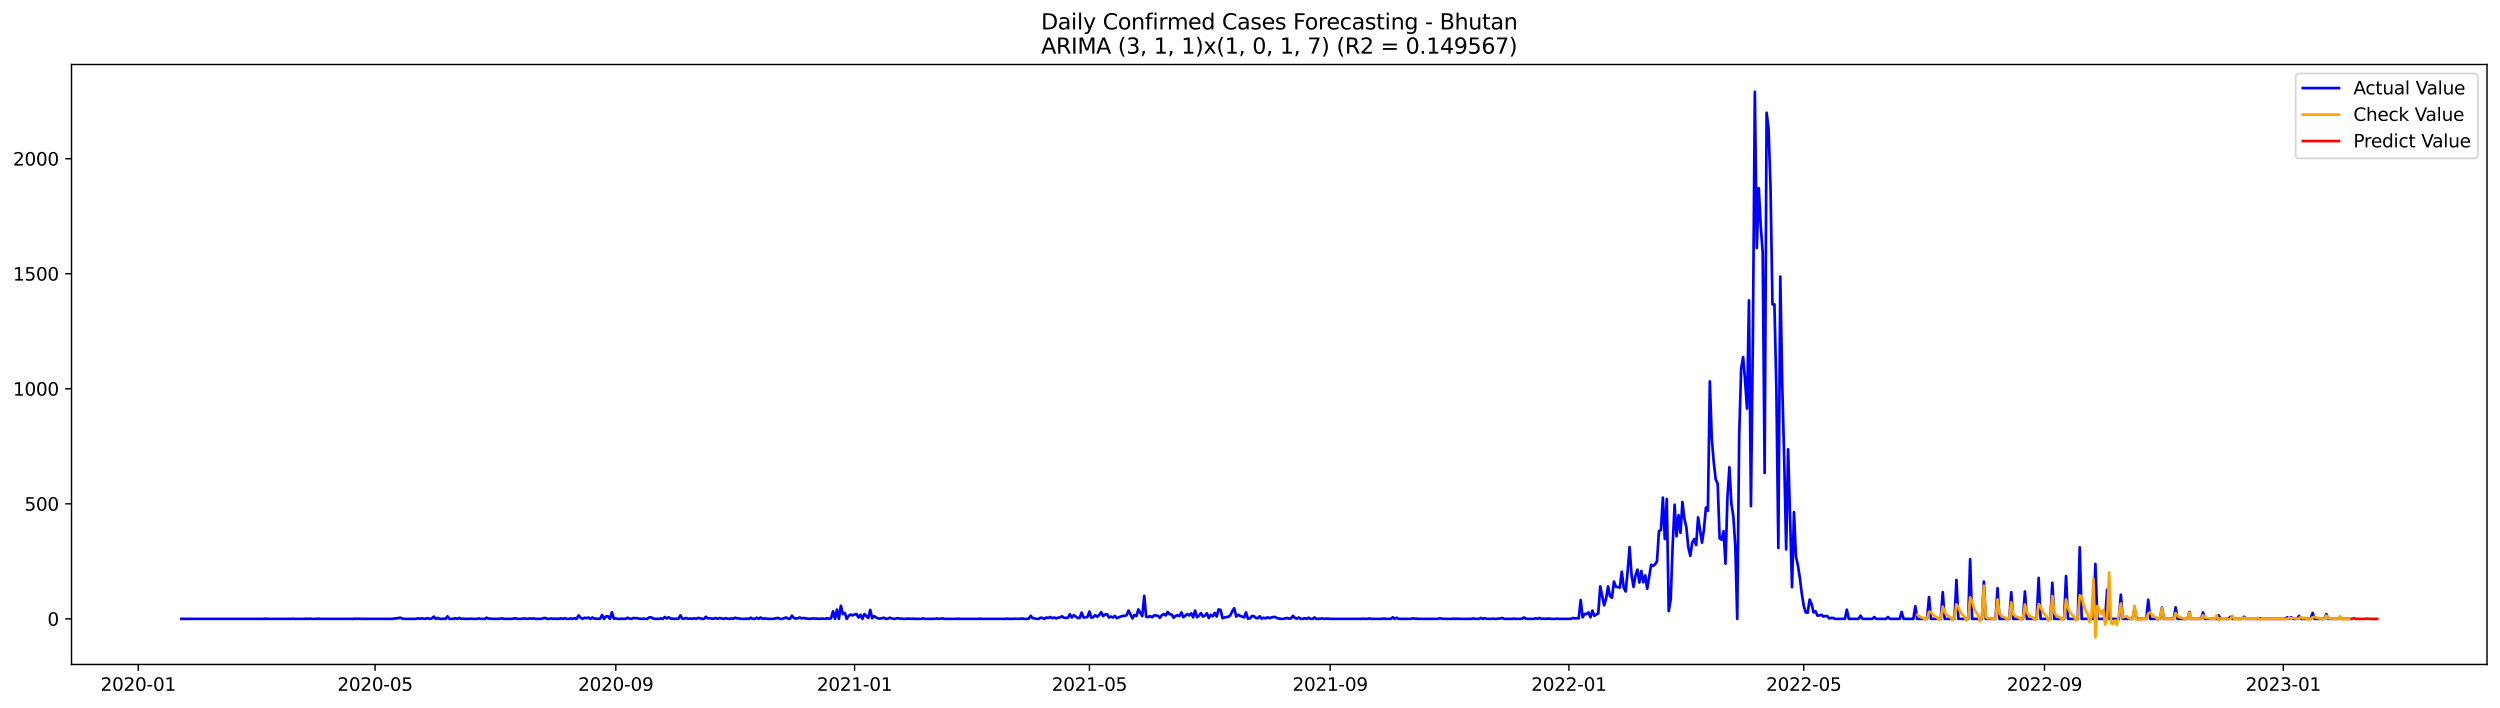 <?xml version="1.0" encoding="utf-8" standalone="no"?>
<!DOCTYPE svg PUBLIC "-//W3C//DTD SVG 1.1//EN"
  "http://www.w3.org/Graphics/SVG/1.1/DTD/svg11.dtd">
<svg xmlns:xlink="http://www.w3.org/1999/xlink" width="1386.05pt" height="392.274pt" viewBox="0 0 1386.05 392.274" xmlns="http://www.w3.org/2000/svg" version="1.1">
 <defs>
  <style type="text/css">*{stroke-linejoin: round; stroke-linecap: butt}</style>
 </defs>
 <g id="figure_1">
  <g id="patch_1">
   <path d="M 0 392.274 
L 1386.05 392.274 
L 1386.05 0 
L 0 0 
z
" style="fill: #ffffff"/>
  </g>
  <g id="axes_1">
   <g id="patch_2">
    <path d="M 39.65 368.396 
L 1378.85 368.396 
L 1378.85 35.755 
L 39.65 35.755 
z
" style="fill: #ffffff"/>
   </g>
   <g id="matplotlib.axis_1">
    <g id="xtick_1">
     <g id="line2d_1">
      <defs>
       <path id="mc12103e0f0" d="M 0 0 
L 0 3.5 
" style="stroke: #000000; stroke-width: 0.8"/>
      </defs>
      <g>
       <use xlink:href="#mc12103e0f0" x="76.651" y="368.396" style="stroke: #000000; stroke-width: 0.8"/>
      </g>
     </g>
     <g id="text_1">
      <!-- 2020-01 -->
      <g transform="translate(55.76 382.994)scale(0.1 -0.1)">
       <defs>
        <path id="DejaVuSans-32" d="M 1228 531 
L 3431 531 
L 3431 0 
L 469 0 
L 469 531 
Q 828 903 1448 1529 
Q 2069 2156 2228 2338 
Q 2531 2678 2651 2914 
Q 2772 3150 2772 3378 
Q 2772 3750 2511 3984 
Q 2250 4219 1831 4219 
Q 1534 4219 1204 4116 
Q 875 4013 500 3803 
L 500 4441 
Q 881 4594 1212 4672 
Q 1544 4750 1819 4750 
Q 2544 4750 2975 4387 
Q 3406 4025 3406 3419 
Q 3406 3131 3298 2873 
Q 3191 2616 2906 2266 
Q 2828 2175 2409 1742 
Q 1991 1309 1228 531 
z
" transform="scale(0.016)"/>
        <path id="DejaVuSans-30" d="M 2034 4250 
Q 1547 4250 1301 3770 
Q 1056 3291 1056 2328 
Q 1056 1369 1301 889 
Q 1547 409 2034 409 
Q 2525 409 2770 889 
Q 3016 1369 3016 2328 
Q 3016 3291 2770 3770 
Q 2525 4250 2034 4250 
z
M 2034 4750 
Q 2819 4750 3233 4129 
Q 3647 3509 3647 2328 
Q 3647 1150 3233 529 
Q 2819 -91 2034 -91 
Q 1250 -91 836 529 
Q 422 1150 422 2328 
Q 422 3509 836 4129 
Q 1250 4750 2034 4750 
z
" transform="scale(0.016)"/>
        <path id="DejaVuSans-2d" d="M 313 2009 
L 1997 2009 
L 1997 1497 
L 313 1497 
L 313 2009 
z
" transform="scale(0.016)"/>
        <path id="DejaVuSans-31" d="M 794 531 
L 1825 531 
L 1825 4091 
L 703 3866 
L 703 4441 
L 1819 4666 
L 2450 4666 
L 2450 531 
L 3481 531 
L 3481 0 
L 794 0 
L 794 531 
z
" transform="scale(0.016)"/>
       </defs>
       <use xlink:href="#DejaVuSans-32"/>
       <use xlink:href="#DejaVuSans-30" x="63.623"/>
       <use xlink:href="#DejaVuSans-32" x="127.246"/>
       <use xlink:href="#DejaVuSans-30" x="190.869"/>
       <use xlink:href="#DejaVuSans-2d" x="254.492"/>
       <use xlink:href="#DejaVuSans-30" x="290.576"/>
       <use xlink:href="#DejaVuSans-31" x="354.199"/>
      </g>
     </g>
    </g>
    <g id="xtick_2">
     <g id="line2d_2">
      <g>
       <use xlink:href="#mc12103e0f0" x="207.945" y="368.396" style="stroke: #000000; stroke-width: 0.8"/>
      </g>
     </g>
     <g id="text_2">
      <!-- 2020-05 -->
      <g transform="translate(187.054 382.994)scale(0.1 -0.1)">
       <defs>
        <path id="DejaVuSans-35" d="M 691 4666 
L 3169 4666 
L 3169 4134 
L 1269 4134 
L 1269 2991 
Q 1406 3038 1543 3061 
Q 1681 3084 1819 3084 
Q 2600 3084 3056 2656 
Q 3513 2228 3513 1497 
Q 3513 744 3044 326 
Q 2575 -91 1722 -91 
Q 1428 -91 1123 -41 
Q 819 9 494 109 
L 494 744 
Q 775 591 1075 516 
Q 1375 441 1709 441 
Q 2250 441 2565 725 
Q 2881 1009 2881 1497 
Q 2881 1984 2565 2268 
Q 2250 2553 1709 2553 
Q 1456 2553 1204 2497 
Q 953 2441 691 2322 
L 691 4666 
z
" transform="scale(0.016)"/>
       </defs>
       <use xlink:href="#DejaVuSans-32"/>
       <use xlink:href="#DejaVuSans-30" x="63.623"/>
       <use xlink:href="#DejaVuSans-32" x="127.246"/>
       <use xlink:href="#DejaVuSans-30" x="190.869"/>
       <use xlink:href="#DejaVuSans-2d" x="254.492"/>
       <use xlink:href="#DejaVuSans-30" x="290.576"/>
       <use xlink:href="#DejaVuSans-35" x="354.199"/>
      </g>
     </g>
    </g>
    <g id="xtick_3">
     <g id="line2d_3">
      <g>
       <use xlink:href="#mc12103e0f0" x="341.409" y="368.396" style="stroke: #000000; stroke-width: 0.8"/>
      </g>
     </g>
     <g id="text_3">
      <!-- 2020-09 -->
      <g transform="translate(320.518 382.994)scale(0.1 -0.1)">
       <defs>
        <path id="DejaVuSans-39" d="M 703 97 
L 703 672 
Q 941 559 1184 500 
Q 1428 441 1663 441 
Q 2288 441 2617 861 
Q 2947 1281 2994 2138 
Q 2813 1869 2534 1725 
Q 2256 1581 1919 1581 
Q 1219 1581 811 2004 
Q 403 2428 403 3163 
Q 403 3881 828 4315 
Q 1253 4750 1959 4750 
Q 2769 4750 3195 4129 
Q 3622 3509 3622 2328 
Q 3622 1225 3098 567 
Q 2575 -91 1691 -91 
Q 1453 -91 1209 -44 
Q 966 3 703 97 
z
M 1959 2075 
Q 2384 2075 2632 2365 
Q 2881 2656 2881 3163 
Q 2881 3666 2632 3958 
Q 2384 4250 1959 4250 
Q 1534 4250 1286 3958 
Q 1038 3666 1038 3163 
Q 1038 2656 1286 2365 
Q 1534 2075 1959 2075 
z
" transform="scale(0.016)"/>
       </defs>
       <use xlink:href="#DejaVuSans-32"/>
       <use xlink:href="#DejaVuSans-30" x="63.623"/>
       <use xlink:href="#DejaVuSans-32" x="127.246"/>
       <use xlink:href="#DejaVuSans-30" x="190.869"/>
       <use xlink:href="#DejaVuSans-2d" x="254.492"/>
       <use xlink:href="#DejaVuSans-30" x="290.576"/>
       <use xlink:href="#DejaVuSans-39" x="354.199"/>
      </g>
     </g>
    </g>
    <g id="xtick_4">
     <g id="line2d_4">
      <g>
       <use xlink:href="#mc12103e0f0" x="473.789" y="368.396" style="stroke: #000000; stroke-width: 0.8"/>
      </g>
     </g>
     <g id="text_4">
      <!-- 2021-01 -->
      <g transform="translate(452.897 382.994)scale(0.1 -0.1)">
       <use xlink:href="#DejaVuSans-32"/>
       <use xlink:href="#DejaVuSans-30" x="63.623"/>
       <use xlink:href="#DejaVuSans-32" x="127.246"/>
       <use xlink:href="#DejaVuSans-31" x="190.869"/>
       <use xlink:href="#DejaVuSans-2d" x="254.492"/>
       <use xlink:href="#DejaVuSans-30" x="290.576"/>
       <use xlink:href="#DejaVuSans-31" x="354.199"/>
      </g>
     </g>
    </g>
    <g id="xtick_5">
     <g id="line2d_5">
      <g>
       <use xlink:href="#mc12103e0f0" x="603.998" y="368.396" style="stroke: #000000; stroke-width: 0.8"/>
      </g>
     </g>
     <g id="text_5">
      <!-- 2021-05 -->
      <g transform="translate(583.106 382.994)scale(0.1 -0.1)">
       <use xlink:href="#DejaVuSans-32"/>
       <use xlink:href="#DejaVuSans-30" x="63.623"/>
       <use xlink:href="#DejaVuSans-32" x="127.246"/>
       <use xlink:href="#DejaVuSans-31" x="190.869"/>
       <use xlink:href="#DejaVuSans-2d" x="254.492"/>
       <use xlink:href="#DejaVuSans-30" x="290.576"/>
       <use xlink:href="#DejaVuSans-35" x="354.199"/>
      </g>
     </g>
    </g>
    <g id="xtick_6">
     <g id="line2d_6">
      <g>
       <use xlink:href="#mc12103e0f0" x="737.462" y="368.396" style="stroke: #000000; stroke-width: 0.8"/>
      </g>
     </g>
     <g id="text_6">
      <!-- 2021-09 -->
      <g transform="translate(716.571 382.994)scale(0.1 -0.1)">
       <use xlink:href="#DejaVuSans-32"/>
       <use xlink:href="#DejaVuSans-30" x="63.623"/>
       <use xlink:href="#DejaVuSans-32" x="127.246"/>
       <use xlink:href="#DejaVuSans-31" x="190.869"/>
       <use xlink:href="#DejaVuSans-2d" x="254.492"/>
       <use xlink:href="#DejaVuSans-30" x="290.576"/>
       <use xlink:href="#DejaVuSans-39" x="354.199"/>
      </g>
     </g>
    </g>
    <g id="xtick_7">
     <g id="line2d_7">
      <g>
       <use xlink:href="#mc12103e0f0" x="869.841" y="368.396" style="stroke: #000000; stroke-width: 0.8"/>
      </g>
     </g>
     <g id="text_7">
      <!-- 2022-01 -->
      <g transform="translate(848.95 382.994)scale(0.1 -0.1)">
       <use xlink:href="#DejaVuSans-32"/>
       <use xlink:href="#DejaVuSans-30" x="63.623"/>
       <use xlink:href="#DejaVuSans-32" x="127.246"/>
       <use xlink:href="#DejaVuSans-32" x="190.869"/>
       <use xlink:href="#DejaVuSans-2d" x="254.492"/>
       <use xlink:href="#DejaVuSans-30" x="290.576"/>
       <use xlink:href="#DejaVuSans-31" x="354.199"/>
      </g>
     </g>
    </g>
    <g id="xtick_8">
     <g id="line2d_8">
      <g>
       <use xlink:href="#mc12103e0f0" x="1000.05" y="368.396" style="stroke: #000000; stroke-width: 0.8"/>
      </g>
     </g>
     <g id="text_8">
      <!-- 2022-05 -->
      <g transform="translate(979.159 382.994)scale(0.1 -0.1)">
       <use xlink:href="#DejaVuSans-32"/>
       <use xlink:href="#DejaVuSans-30" x="63.623"/>
       <use xlink:href="#DejaVuSans-32" x="127.246"/>
       <use xlink:href="#DejaVuSans-32" x="190.869"/>
       <use xlink:href="#DejaVuSans-2d" x="254.492"/>
       <use xlink:href="#DejaVuSans-30" x="290.576"/>
       <use xlink:href="#DejaVuSans-35" x="354.199"/>
      </g>
     </g>
    </g>
    <g id="xtick_9">
     <g id="line2d_9">
      <g>
       <use xlink:href="#mc12103e0f0" x="1133.514" y="368.396" style="stroke: #000000; stroke-width: 0.8"/>
      </g>
     </g>
     <g id="text_9">
      <!-- 2022-09 -->
      <g transform="translate(1112.623 382.994)scale(0.1 -0.1)">
       <use xlink:href="#DejaVuSans-32"/>
       <use xlink:href="#DejaVuSans-30" x="63.623"/>
       <use xlink:href="#DejaVuSans-32" x="127.246"/>
       <use xlink:href="#DejaVuSans-32" x="190.869"/>
       <use xlink:href="#DejaVuSans-2d" x="254.492"/>
       <use xlink:href="#DejaVuSans-30" x="290.576"/>
       <use xlink:href="#DejaVuSans-39" x="354.199"/>
      </g>
     </g>
    </g>
    <g id="xtick_10">
     <g id="line2d_10">
      <g>
       <use xlink:href="#mc12103e0f0" x="1265.894" y="368.396" style="stroke: #000000; stroke-width: 0.8"/>
      </g>
     </g>
     <g id="text_10">
      <!-- 2023-01 -->
      <g transform="translate(1245.002 382.994)scale(0.1 -0.1)">
       <defs>
        <path id="DejaVuSans-33" d="M 2597 2516 
Q 3050 2419 3304 2112 
Q 3559 1806 3559 1356 
Q 3559 666 3084 287 
Q 2609 -91 1734 -91 
Q 1441 -91 1130 -33 
Q 819 25 488 141 
L 488 750 
Q 750 597 1062 519 
Q 1375 441 1716 441 
Q 2309 441 2620 675 
Q 2931 909 2931 1356 
Q 2931 1769 2642 2001 
Q 2353 2234 1838 2234 
L 1294 2234 
L 1294 2753 
L 1863 2753 
Q 2328 2753 2575 2939 
Q 2822 3125 2822 3475 
Q 2822 3834 2567 4026 
Q 2313 4219 1838 4219 
Q 1578 4219 1281 4162 
Q 984 4106 628 3988 
L 628 4550 
Q 988 4650 1302 4700 
Q 1616 4750 1894 4750 
Q 2613 4750 3031 4423 
Q 3450 4097 3450 3541 
Q 3450 3153 3228 2886 
Q 3006 2619 2597 2516 
z
" transform="scale(0.016)"/>
       </defs>
       <use xlink:href="#DejaVuSans-32"/>
       <use xlink:href="#DejaVuSans-30" x="63.623"/>
       <use xlink:href="#DejaVuSans-32" x="127.246"/>
       <use xlink:href="#DejaVuSans-33" x="190.869"/>
       <use xlink:href="#DejaVuSans-2d" x="254.492"/>
       <use xlink:href="#DejaVuSans-30" x="290.576"/>
       <use xlink:href="#DejaVuSans-31" x="354.199"/>
      </g>
     </g>
    </g>
   </g>
   <g id="matplotlib.axis_2">
    <g id="ytick_1">
     <g id="line2d_11">
      <defs>
       <path id="m4161805899" d="M 0 0 
L -3.5 0 
" style="stroke: #000000; stroke-width: 0.8"/>
      </defs>
      <g>
       <use xlink:href="#m4161805899" x="39.65" y="343.118" style="stroke: #000000; stroke-width: 0.8"/>
      </g>
     </g>
     <g id="text_11">
      <!-- 0 -->
      <g transform="translate(26.288 346.917)scale(0.1 -0.1)">
       <use xlink:href="#DejaVuSans-30"/>
      </g>
     </g>
    </g>
    <g id="ytick_2">
     <g id="line2d_12">
      <g>
       <use xlink:href="#m4161805899" x="39.65" y="279.337" style="stroke: #000000; stroke-width: 0.8"/>
      </g>
     </g>
     <g id="text_12">
      <!-- 500 -->
      <g transform="translate(13.562 283.137)scale(0.1 -0.1)">
       <use xlink:href="#DejaVuSans-35"/>
       <use xlink:href="#DejaVuSans-30" x="63.623"/>
       <use xlink:href="#DejaVuSans-30" x="127.246"/>
      </g>
     </g>
    </g>
    <g id="ytick_3">
     <g id="line2d_13">
      <g>
       <use xlink:href="#m4161805899" x="39.65" y="215.557" style="stroke: #000000; stroke-width: 0.8"/>
      </g>
     </g>
     <g id="text_13">
      <!-- 1000 -->
      <g transform="translate(7.2 219.356)scale(0.1 -0.1)">
       <use xlink:href="#DejaVuSans-31"/>
       <use xlink:href="#DejaVuSans-30" x="63.623"/>
       <use xlink:href="#DejaVuSans-30" x="127.246"/>
       <use xlink:href="#DejaVuSans-30" x="190.869"/>
      </g>
     </g>
    </g>
    <g id="ytick_4">
     <g id="line2d_14">
      <g>
       <use xlink:href="#m4161805899" x="39.65" y="151.776" style="stroke: #000000; stroke-width: 0.8"/>
      </g>
     </g>
     <g id="text_14">
      <!-- 1500 -->
      <g transform="translate(7.2 155.576)scale(0.1 -0.1)">
       <use xlink:href="#DejaVuSans-31"/>
       <use xlink:href="#DejaVuSans-35" x="63.623"/>
       <use xlink:href="#DejaVuSans-30" x="127.246"/>
       <use xlink:href="#DejaVuSans-30" x="190.869"/>
      </g>
     </g>
    </g>
    <g id="ytick_5">
     <g id="line2d_15">
      <g>
       <use xlink:href="#m4161805899" x="39.65" y="87.996" style="stroke: #000000; stroke-width: 0.8"/>
      </g>
     </g>
     <g id="text_15">
      <!-- 2000 -->
      <g transform="translate(7.2 91.795)scale(0.1 -0.1)">
       <use xlink:href="#DejaVuSans-32"/>
       <use xlink:href="#DejaVuSans-30" x="63.623"/>
       <use xlink:href="#DejaVuSans-30" x="127.246"/>
       <use xlink:href="#DejaVuSans-30" x="190.869"/>
      </g>
     </g>
    </g>
   </g>
   <g id="line2d_16">
    <path d="M 100.523 343.118 
L 146.096 343.118 
L 147.181 342.99 
L 148.266 343.118 
L 161.287 343.118 
L 162.372 342.99 
L 163.457 343.118 
L 168.882 343.118 
L 169.968 342.99 
L 171.053 343.118 
L 172.138 342.99 
L 173.223 343.118 
L 175.393 343.118 
L 176.478 342.99 
L 177.563 343.118 
L 196.009 343.118 
L 197.094 342.99 
L 198.18 343.118 
L 199.265 342.99 
L 200.35 343.118 
L 217.711 343.118 
L 218.796 342.863 
L 219.881 342.863 
L 220.966 342.608 
L 222.051 342.48 
L 223.136 342.99 
L 224.221 343.118 
L 230.732 343.118 
L 231.817 342.735 
L 232.902 343.118 
L 233.987 342.735 
L 235.072 343.118 
L 236.157 342.99 
L 237.242 342.735 
L 238.327 343.118 
L 239.412 342.863 
L 240.497 341.842 
L 241.583 343.118 
L 242.668 342.608 
L 243.753 343.118 
L 244.838 343.118 
L 245.923 342.99 
L 247.008 343.118 
L 248.093 341.715 
L 249.178 343.118 
L 251.348 343.118 
L 252.433 342.735 
L 253.518 343.118 
L 254.603 342.608 
L 255.689 343.118 
L 256.774 342.99 
L 257.859 343.118 
L 260.029 343.118 
L 261.114 342.99 
L 262.199 343.118 
L 264.369 343.118 
L 265.454 342.863 
L 266.539 343.118 
L 268.709 343.118 
L 269.794 342.48 
L 270.88 342.99 
L 271.965 342.99 
L 273.05 343.118 
L 276.305 343.118 
L 278.475 342.863 
L 279.56 343.118 
L 283.9 343.118 
L 284.986 342.863 
L 286.071 342.863 
L 287.156 343.118 
L 289.326 343.118 
L 290.411 342.863 
L 292.581 343.118 
L 293.666 342.863 
L 294.751 342.99 
L 295.836 342.863 
L 296.921 343.118 
L 300.177 343.118 
L 301.262 342.735 
L 302.347 342.608 
L 303.432 343.118 
L 304.517 343.118 
L 305.602 342.863 
L 306.687 343.118 
L 307.772 342.99 
L 308.857 343.118 
L 311.027 342.863 
L 312.112 343.118 
L 313.197 342.735 
L 314.283 343.118 
L 315.368 343.118 
L 316.453 342.863 
L 317.538 343.118 
L 318.623 342.735 
L 319.708 343.118 
L 320.793 341.204 
L 321.878 342.48 
L 322.963 343.118 
L 324.048 342.48 
L 325.133 342.735 
L 326.218 342.352 
L 327.303 343.118 
L 328.389 342.352 
L 329.474 342.99 
L 330.559 342.99 
L 331.644 343.118 
L 332.729 342.99 
L 333.814 340.949 
L 334.899 343.118 
L 335.984 341.715 
L 337.069 341.715 
L 338.154 343.118 
L 339.239 339.419 
L 340.324 342.99 
L 341.409 342.863 
L 342.495 343.118 
L 343.58 343.118 
L 344.665 342.99 
L 345.75 343.118 
L 346.835 343.118 
L 347.92 342.48 
L 349.005 342.99 
L 350.09 343.118 
L 351.175 342.608 
L 352.26 342.735 
L 353.345 342.735 
L 354.43 342.99 
L 355.515 343.118 
L 356.601 342.99 
L 357.686 343.118 
L 358.771 343.118 
L 359.856 342.352 
L 360.941 342.225 
L 362.026 342.863 
L 363.111 343.118 
L 365.281 343.118 
L 366.366 342.863 
L 367.451 343.118 
L 368.536 342.097 
L 369.621 342.863 
L 370.706 342.225 
L 371.792 342.99 
L 372.877 342.99 
L 373.962 343.118 
L 375.047 342.99 
L 376.132 343.118 
L 377.217 341.204 
L 378.302 342.99 
L 379.387 342.99 
L 380.472 342.608 
L 381.557 343.118 
L 382.642 342.863 
L 383.727 343.118 
L 384.812 342.735 
L 385.898 343.118 
L 386.983 342.608 
L 388.068 342.735 
L 389.153 343.118 
L 390.238 343.118 
L 391.323 341.97 
L 392.408 342.863 
L 393.493 342.735 
L 394.578 342.99 
L 395.663 342.99 
L 396.748 342.608 
L 397.833 343.118 
L 398.918 342.608 
L 401.089 343.118 
L 402.174 342.735 
L 403.259 342.99 
L 404.344 343.118 
L 405.429 342.863 
L 406.514 342.99 
L 407.599 342.48 
L 408.684 342.863 
L 409.769 342.863 
L 410.854 343.118 
L 413.024 343.118 
L 414.11 342.99 
L 415.195 343.118 
L 416.28 342.48 
L 417.365 343.118 
L 418.45 343.118 
L 419.535 342.48 
L 420.62 343.118 
L 421.705 342.352 
L 422.79 343.118 
L 423.875 342.863 
L 426.045 343.118 
L 428.215 343.118 
L 429.301 342.99 
L 430.386 342.735 
L 431.471 342.608 
L 432.556 343.118 
L 433.641 343.118 
L 435.811 342.352 
L 436.896 342.99 
L 437.981 343.118 
L 439.066 341.332 
L 440.151 342.608 
L 441.236 342.99 
L 442.321 342.735 
L 443.407 342.352 
L 444.492 342.863 
L 445.577 342.608 
L 446.662 342.863 
L 448.832 343.118 
L 451.002 342.863 
L 452.087 342.99 
L 453.172 342.99 
L 454.257 343.118 
L 455.342 342.99 
L 456.427 342.99 
L 457.513 343.118 
L 458.598 342.735 
L 459.683 343.118 
L 460.768 342.735 
L 461.853 338.908 
L 462.938 343.118 
L 464.023 338.015 
L 465.108 343.118 
L 466.193 335.847 
L 467.278 340.439 
L 468.363 339.801 
L 469.448 343.118 
L 470.533 341.46 
L 471.618 340.694 
L 472.704 341.204 
L 473.789 340.694 
L 474.874 340.439 
L 475.959 342.352 
L 477.044 340.822 
L 478.129 343.118 
L 479.214 340.439 
L 481.384 342.608 
L 482.469 338.143 
L 483.554 342.735 
L 484.639 341.587 
L 485.724 342.352 
L 486.81 342.863 
L 487.895 342.99 
L 490.065 342.48 
L 491.15 343.118 
L 492.235 342.99 
L 493.32 342.48 
L 494.405 342.863 
L 495.49 343.118 
L 496.575 342.99 
L 497.66 342.735 
L 498.745 342.99 
L 499.83 342.99 
L 500.916 343.118 
L 502.001 343.118 
L 503.086 342.99 
L 504.171 342.99 
L 505.256 343.118 
L 506.341 342.99 
L 507.426 343.118 
L 510.681 343.118 
L 511.766 342.863 
L 512.851 343.118 
L 518.277 343.118 
L 519.362 342.863 
L 520.447 343.118 
L 522.617 342.863 
L 523.702 343.118 
L 530.213 343.118 
L 531.298 342.99 
L 532.383 343.118 
L 542.148 343.118 
L 543.233 342.99 
L 544.319 343.118 
L 557.339 343.118 
L 558.425 342.99 
L 559.51 343.118 
L 561.68 343.118 
L 562.765 342.99 
L 563.85 343.118 
L 564.935 343.118 
L 566.02 342.99 
L 567.105 342.99 
L 568.19 343.118 
L 569.275 343.118 
L 570.36 342.99 
L 571.445 341.46 
L 572.531 342.735 
L 573.616 342.863 
L 574.701 343.118 
L 575.786 343.118 
L 576.871 342.48 
L 577.956 342.608 
L 579.041 343.118 
L 580.126 342.352 
L 581.211 342.608 
L 582.296 342.097 
L 583.381 342.735 
L 584.466 342.352 
L 585.551 342.863 
L 586.636 342.48 
L 587.722 342.225 
L 588.807 341.715 
L 589.892 342.48 
L 590.977 342.608 
L 592.062 342.48 
L 593.147 340.567 
L 594.232 342.352 
L 595.317 341.077 
L 597.487 342.608 
L 598.572 342.608 
L 599.657 339.674 
L 600.742 342.352 
L 602.913 342.097 
L 603.998 339.036 
L 605.083 342.48 
L 606.168 342.097 
L 607.253 341.077 
L 608.338 341.97 
L 609.423 340.949 
L 610.508 339.419 
L 611.593 341.587 
L 612.678 340.694 
L 613.763 340.567 
L 614.848 342.352 
L 615.934 341.842 
L 617.019 342.352 
L 618.104 341.46 
L 619.189 342.735 
L 620.274 342.225 
L 622.444 341.46 
L 623.529 341.46 
L 624.614 341.077 
L 625.699 338.526 
L 627.869 342.863 
L 628.954 340.949 
L 630.039 341.587 
L 631.125 337.888 
L 633.295 341.587 
L 634.38 330.362 
L 635.465 341.97 
L 636.55 342.097 
L 637.635 341.587 
L 638.72 342.225 
L 639.805 341.204 
L 640.89 341.204 
L 641.975 341.46 
L 643.06 342.48 
L 644.145 341.077 
L 645.231 340.439 
L 646.316 341.204 
L 647.401 339.291 
L 648.486 340.567 
L 649.571 340.694 
L 650.656 342.48 
L 651.741 341.46 
L 652.826 341.077 
L 653.911 341.587 
L 654.996 339.546 
L 656.081 342.225 
L 658.251 340.439 
L 659.337 341.204 
L 660.422 340.056 
L 661.507 342.225 
L 662.592 338.526 
L 663.677 342.225 
L 664.762 341.332 
L 665.847 339.929 
L 666.932 341.842 
L 668.017 341.332 
L 669.102 340.056 
L 670.187 342.608 
L 671.272 340.822 
L 672.357 341.715 
L 673.443 339.801 
L 674.528 341.842 
L 675.613 337.888 
L 676.698 338.143 
L 677.783 342.735 
L 678.868 342.352 
L 679.953 342.097 
L 681.038 341.97 
L 682.123 341.204 
L 683.208 338.781 
L 684.293 337.25 
L 685.378 341.842 
L 686.463 340.822 
L 687.548 341.46 
L 688.634 341.842 
L 689.719 342.352 
L 690.804 339.546 
L 691.889 342.99 
L 692.974 342.863 
L 694.059 341.587 
L 695.144 341.587 
L 696.229 342.608 
L 697.314 342.735 
L 698.399 341.715 
L 699.484 342.99 
L 700.569 342.48 
L 701.654 342.863 
L 702.74 342.225 
L 703.825 342.735 
L 704.91 342.352 
L 705.995 342.097 
L 707.08 342.097 
L 708.165 342.735 
L 709.25 342.99 
L 710.335 343.118 
L 711.42 343.118 
L 713.59 342.608 
L 714.675 342.99 
L 715.76 342.863 
L 716.846 341.46 
L 717.931 342.608 
L 719.016 342.99 
L 720.101 342.352 
L 721.186 343.118 
L 722.271 343.118 
L 723.356 342.735 
L 724.441 343.118 
L 725.526 342.48 
L 726.611 343.118 
L 727.696 343.118 
L 728.781 342.352 
L 729.866 343.118 
L 730.952 343.118 
L 733.122 342.863 
L 734.207 343.118 
L 735.292 342.99 
L 736.377 342.99 
L 737.462 343.118 
L 754.823 343.118 
L 755.908 342.99 
L 756.993 343.118 
L 758.078 343.118 
L 759.163 342.863 
L 760.249 343.118 
L 765.674 343.118 
L 766.759 342.99 
L 767.844 342.99 
L 768.929 343.118 
L 771.099 343.118 
L 772.184 342.225 
L 773.269 343.118 
L 774.355 342.48 
L 775.44 343.118 
L 781.95 343.118 
L 783.035 342.863 
L 784.12 342.99 
L 785.205 342.99 
L 786.29 343.118 
L 797.141 343.118 
L 798.226 342.735 
L 799.311 342.99 
L 800.396 343.118 
L 804.737 343.118 
L 805.822 342.99 
L 806.907 343.118 
L 807.992 342.99 
L 809.077 343.118 
L 815.587 343.118 
L 816.672 342.863 
L 817.758 343.118 
L 819.928 343.118 
L 821.013 342.608 
L 822.098 343.118 
L 823.183 342.735 
L 824.268 343.118 
L 826.438 343.118 
L 827.523 342.99 
L 828.608 343.118 
L 829.693 343.118 
L 831.864 342.863 
L 832.949 342.608 
L 834.034 343.118 
L 838.374 343.118 
L 839.459 342.99 
L 840.544 343.118 
L 842.714 343.118 
L 843.799 342.99 
L 844.884 342.352 
L 845.969 342.99 
L 847.055 343.118 
L 850.31 343.118 
L 851.395 342.735 
L 852.48 343.118 
L 853.565 342.608 
L 854.65 343.118 
L 855.735 342.99 
L 856.82 343.118 
L 857.905 342.99 
L 858.99 342.99 
L 860.075 343.118 
L 862.246 343.118 
L 863.331 342.99 
L 864.416 343.118 
L 870.926 343.118 
L 872.011 342.608 
L 873.096 342.863 
L 874.181 342.735 
L 875.267 342.863 
L 876.352 332.658 
L 877.437 342.225 
L 878.522 340.439 
L 879.607 340.439 
L 880.692 339.546 
L 881.777 342.225 
L 882.862 338.526 
L 883.947 341.46 
L 886.117 340.056 
L 887.202 325.132 
L 889.373 335.592 
L 890.458 331.892 
L 891.543 325.132 
L 892.628 330.489 
L 893.713 331.382 
L 894.798 322.453 
L 895.883 325.259 
L 898.053 325.77 
L 899.138 316.968 
L 900.223 325.77 
L 901.308 327.938 
L 902.393 316.84 
L 903.478 303.319 
L 904.564 318.881 
L 905.649 325.387 
L 906.734 319.136 
L 907.819 315.82 
L 908.904 322.963 
L 909.989 316.585 
L 911.074 322.836 
L 912.159 319.009 
L 913.244 326.407 
L 915.414 313.141 
L 916.499 313.779 
L 917.584 312.886 
L 918.67 311.228 
L 919.755 294.517 
L 920.84 293.879 
L 921.925 275.893 
L 923.01 298.854 
L 924.095 276.659 
L 925.18 338.781 
L 926.265 332.403 
L 927.35 302.553 
L 928.435 279.848 
L 929.52 297.323 
L 930.605 285.588 
L 931.69 295.41 
L 932.776 278.317 
L 933.861 287.629 
L 934.946 292.349 
L 936.031 303.446 
L 937.116 308.166 
L 938.201 300.895 
L 939.286 298.854 
L 940.371 302.171 
L 941.456 286.863 
L 943.626 300.895 
L 944.711 293.497 
L 945.796 281.378 
L 946.882 283.164 
L 947.967 211.475 
L 949.052 243.238 
L 950.137 256.249 
L 951.222 265.816 
L 952.307 268.112 
L 953.392 298.471 
L 954.477 299.237 
L 955.562 294.517 
L 956.647 312.503 
L 957.732 275.51 
L 958.817 259.055 
L 959.902 279.082 
L 960.987 286.353 
L 962.073 302.426 
L 963.158 343.118 
L 964.243 241.579 
L 965.328 204.459 
L 966.413 197.953 
L 967.498 210.709 
L 968.583 226.527 
L 969.668 166.573 
L 970.753 280.613 
L 971.838 187.621 
L 972.923 50.876 
L 974.008 137.489 
L 975.093 104.324 
L 976.179 125.244 
L 977.264 139.913 
L 978.349 262.244 
L 979.434 62.484 
L 980.519 71.285 
L 981.604 103.431 
L 982.689 168.742 
L 983.774 168.742 
L 984.859 216.067 
L 985.944 303.829 
L 987.029 153.307 
L 988.114 213.771 
L 989.199 254.463 
L 990.285 304.594 
L 991.37 249.105 
L 993.54 325.514 
L 994.625 283.93 
L 995.71 308.676 
L 996.795 313.396 
L 997.88 320.412 
L 998.965 329.214 
L 1000.05 335.974 
L 1001.135 339.546 
L 1002.22 339.674 
L 1003.305 332.403 
L 1004.39 334.954 
L 1005.476 339.546 
L 1006.561 338.908 
L 1007.646 341.332 
L 1008.731 341.204 
L 1009.816 340.822 
L 1010.901 341.842 
L 1011.986 341.587 
L 1013.071 341.587 
L 1014.156 342.863 
L 1015.241 342.608 
L 1016.326 342.608 
L 1017.411 343.118 
L 1022.837 343.118 
L 1023.922 338.015 
L 1025.007 343.118 
L 1030.432 343.118 
L 1031.517 341.332 
L 1032.602 343.118 
L 1038.028 343.118 
L 1039.113 342.097 
L 1040.198 343.118 
L 1045.623 343.118 
L 1046.708 342.097 
L 1047.794 343.118 
L 1053.219 343.118 
L 1054.304 339.291 
L 1055.389 343.118 
L 1060.814 343.118 
L 1061.899 336.102 
L 1062.985 343.118 
L 1068.41 343.118 
L 1069.495 331 
L 1070.58 343.118 
L 1076.005 343.118 
L 1077.091 328.321 
L 1078.176 343.118 
L 1083.601 343.118 
L 1084.686 321.56 
L 1085.771 343.118 
L 1091.197 343.118 
L 1092.282 310.08 
L 1093.367 343.118 
L 1098.792 343.118 
L 1099.877 322.453 
L 1100.962 343.118 
L 1106.388 343.118 
L 1107.473 326.152 
L 1108.558 343.118 
L 1113.983 343.118 
L 1115.068 328.321 
L 1116.153 343.118 
L 1121.579 343.118 
L 1122.664 327.938 
L 1123.749 343.118 
L 1129.174 343.118 
L 1130.259 320.412 
L 1131.344 343.118 
L 1136.77 343.118 
L 1137.855 323.091 
L 1138.94 343.118 
L 1144.365 343.118 
L 1145.45 319.391 
L 1146.535 343.118 
L 1151.961 343.118 
L 1153.046 303.446 
L 1154.131 343.118 
L 1160.641 343.118 
L 1161.726 312.631 
L 1162.811 343.118 
L 1167.152 343.118 
L 1168.237 327.045 
L 1169.322 343.118 
L 1174.747 343.118 
L 1175.832 329.724 
L 1176.917 343.118 
L 1182.343 343.118 
L 1183.428 337.122 
L 1184.513 342.99 
L 1185.598 343.118 
L 1189.938 343.118 
L 1191.023 332.53 
L 1192.109 343.118 
L 1197.534 343.118 
L 1198.619 336.867 
L 1199.704 343.118 
L 1205.129 343.118 
L 1206.215 336.74 
L 1207.3 343.118 
L 1212.725 343.118 
L 1213.81 339.291 
L 1214.895 343.118 
L 1220.32 343.118 
L 1221.406 339.546 
L 1222.491 343.118 
L 1229.001 343.118 
L 1230.086 341.204 
L 1231.171 343.118 
L 1235.512 343.118 
L 1236.597 341.97 
L 1237.682 343.118 
L 1243.107 343.118 
L 1244.192 341.97 
L 1245.277 343.118 
L 1251.788 343.118 
L 1252.873 342.735 
L 1253.958 343.118 
L 1266.979 343.118 
L 1268.064 342.225 
L 1269.149 343.118 
L 1270.234 342.225 
L 1271.319 343.118 
L 1273.489 343.118 
L 1274.574 341.46 
L 1275.659 343.118 
L 1281.085 343.118 
L 1282.17 339.801 
L 1283.255 343.118 
L 1288.68 343.118 
L 1289.765 340.439 
L 1290.85 343.118 
L 1296.276 343.118 
L 1297.361 342.225 
L 1298.446 343.118 
L 1302.786 343.118 
L 1302.786 343.118 
" clip-path="url(#pa5cabb5af2)" style="fill: none; stroke: #0000ff; stroke-width: 1.5; stroke-linecap: square"/>
   </g>
   <g id="line2d_17">
    <path d="M 1062.985 340.854 
L 1064.07 341.763 
L 1065.155 342.259 
L 1066.24 342.624 
L 1067.325 343.435 
L 1068.41 342.914 
L 1069.495 339.196 
L 1070.58 339.284 
L 1071.665 340.803 
L 1072.75 341.664 
L 1073.835 342.273 
L 1074.92 343.661 
L 1076.005 342.769 
L 1077.091 336.354 
L 1078.176 339.344 
L 1079.261 340.917 
L 1081.431 342.317 
L 1082.516 343.633 
L 1083.601 342.787 
L 1084.686 334.991 
L 1085.771 336.836 
L 1086.856 339.323 
L 1087.941 340.736 
L 1089.026 341.733 
L 1090.111 344.008 
L 1091.197 342.546 
L 1092.282 331.161 
L 1093.367 333.252 
L 1094.452 337.185 
L 1095.537 339.376 
L 1096.622 340.954 
L 1097.707 344.509 
L 1098.792 342.223 
L 1099.877 324.761 
L 1100.962 341.942 
L 1102.047 342.846 
L 1103.132 342.66 
L 1104.217 343.03 
L 1105.303 343.174 
L 1106.388 343.081 
L 1107.473 332.366 
L 1108.558 340.225 
L 1109.643 341.309 
L 1110.728 342.023 
L 1111.813 342.456 
L 1112.898 343.543 
L 1113.983 342.844 
L 1115.068 333.994 
L 1116.153 340.449 
L 1117.238 341.575 
L 1119.408 342.557 
L 1120.494 343.478 
L 1121.579 342.886 
L 1122.664 335.147 
L 1123.749 339.74 
L 1124.834 341.106 
L 1125.919 341.836 
L 1127.004 342.384 
L 1128.089 343.589 
L 1129.174 342.815 
L 1130.259 334.848 
L 1131.344 336.372 
L 1132.429 339.015 
L 1133.514 340.561 
L 1134.6 341.62 
L 1135.685 344.081 
L 1136.77 342.499 
L 1137.855 330.504 
L 1138.94 339.601 
L 1140.025 341.221 
L 1142.195 342.432 
L 1143.28 343.559 
L 1144.365 342.834 
L 1145.45 332.351 
L 1146.535 337.061 
L 1147.62 339.44 
L 1148.706 340.822 
L 1149.791 341.776 
L 1150.876 343.981 
L 1151.961 342.563 
L 1153.046 330.078 
L 1154.131 330.674 
L 1155.216 335.547 
L 1156.301 338.401 
L 1157.386 340.354 
L 1158.471 344.895 
L 1159.556 341.976 
L 1160.641 320.986 
L 1161.726 353.276 
L 1162.811 335.966 
L 1163.897 337.989 
L 1164.982 340.338 
L 1166.067 338.18 
L 1167.152 346.293 
L 1168.237 343.249 
L 1169.322 317.398 
L 1170.407 345.538 
L 1171.492 345.9 
L 1172.577 344.071 
L 1173.662 346.597 
L 1175.832 334.57 
L 1176.917 342.371 
L 1178.003 341.892 
L 1179.088 341.618 
L 1180.173 342.687 
L 1181.258 343.006 
L 1182.343 343.19 
L 1183.428 335.871 
L 1184.513 343.541 
L 1187.768 343.247 
L 1188.853 343.044 
L 1189.938 343.165 
L 1191.023 340.123 
L 1192.109 339.532 
L 1193.194 340.894 
L 1194.279 341.803 
L 1195.364 342.304 
L 1196.449 343.655 
L 1197.534 342.773 
L 1198.619 337.179 
L 1199.704 342.939 
L 1200.789 343.18 
L 1201.874 343.041 
L 1202.959 343.145 
L 1205.129 343.13 
L 1206.215 339.892 
L 1207.3 341.653 
L 1208.385 342.187 
L 1209.47 342.564 
L 1210.555 342.777 
L 1211.64 343.337 
L 1212.725 342.977 
L 1213.81 339.633 
L 1214.895 342.943 
L 1215.98 343.081 
L 1218.15 343.106 
L 1220.32 343.113 
L 1221.406 341.132 
L 1222.491 342.38 
L 1224.661 342.839 
L 1225.746 342.948 
L 1226.831 343.227 
L 1227.916 343.048 
L 1229.001 341.179 
L 1230.086 344.011 
L 1231.171 342.83 
L 1233.341 343.002 
L 1234.426 342.77 
L 1235.512 343.341 
L 1236.597 343.163 
L 1237.682 341.425 
L 1238.767 343.207 
L 1239.852 343.263 
L 1240.937 343.154 
L 1242.022 343.351 
L 1244.192 342.498 
L 1245.277 342.966 
L 1250.703 343.113 
L 1251.788 342.49 
L 1252.873 343.398 
L 1253.958 343.131 
L 1259.383 343.143 
L 1260.468 342.88 
L 1261.553 343.194 
L 1268.064 343.134 
L 1269.149 342.7 
L 1270.234 342.846 
L 1271.319 342.545 
L 1273.489 343.025 
L 1274.574 342.981 
L 1275.659 341.89 
L 1276.744 342.827 
L 1277.829 342.479 
L 1278.915 343.265 
L 1280 343.466 
L 1281.085 343.092 
L 1282.17 342.245 
L 1283.255 342.009 
L 1284.34 342.472 
L 1287.595 343.242 
L 1288.68 343.019 
L 1289.765 341.248 
L 1290.85 342.728 
L 1291.935 342.919 
L 1296.276 343.088 
L 1297.361 341.691 
L 1298.446 343.363 
L 1302.786 343.077 
L 1302.786 343.077 
" clip-path="url(#pa5cabb5af2)" style="fill: none; stroke: #ffa500; stroke-width: 1.5; stroke-linecap: square"/>
   </g>
   <g id="line2d_18">
    <path d="M 1303.871 343.144 
L 1304.956 342.707 
L 1306.041 343.134 
L 1307.127 343.122 
L 1308.212 343.131 
L 1309.297 343.123 
L 1310.382 343.13 
L 1311.467 343.14 
L 1312.552 342.917 
L 1313.637 343.135 
L 1314.722 343.13 
L 1315.807 343.133 
L 1316.892 343.13 
L 1317.977 343.133 
" clip-path="url(#pa5cabb5af2)" style="fill: none; stroke: #ff0000; stroke-width: 1.5; stroke-linecap: square"/>
   </g>
   <g id="patch_3">
    <path d="M 39.65 368.396 
L 39.65 35.755 
" style="fill: none; stroke: #000000; stroke-width: 0.8; stroke-linejoin: miter; stroke-linecap: square"/>
   </g>
   <g id="patch_4">
    <path d="M 1378.85 368.396 
L 1378.85 35.755 
" style="fill: none; stroke: #000000; stroke-width: 0.8; stroke-linejoin: miter; stroke-linecap: square"/>
   </g>
   <g id="patch_5">
    <path d="M 39.65 368.396 
L 1378.85 368.396 
" style="fill: none; stroke: #000000; stroke-width: 0.8; stroke-linejoin: miter; stroke-linecap: square"/>
   </g>
   <g id="patch_6">
    <path d="M 39.65 35.755 
L 1378.85 35.755 
" style="fill: none; stroke: #000000; stroke-width: 0.8; stroke-linejoin: miter; stroke-linecap: square"/>
   </g>
   <g id="text_16">
    <!-- Daily Confirmed Cases Forecasting - Bhutan -->
    <g transform="translate(577.197 16.318)scale(0.12 -0.12)">
     <defs>
      <path id="DejaVuSans-44" d="M 1259 4147 
L 1259 519 
L 2022 519 
Q 2988 519 3436 956 
Q 3884 1394 3884 2338 
Q 3884 3275 3436 3711 
Q 2988 4147 2022 4147 
L 1259 4147 
z
M 628 4666 
L 1925 4666 
Q 3281 4666 3915 4102 
Q 4550 3538 4550 2338 
Q 4550 1131 3912 565 
Q 3275 0 1925 0 
L 628 0 
L 628 4666 
z
" transform="scale(0.016)"/>
      <path id="DejaVuSans-61" d="M 2194 1759 
Q 1497 1759 1228 1600 
Q 959 1441 959 1056 
Q 959 750 1161 570 
Q 1363 391 1709 391 
Q 2188 391 2477 730 
Q 2766 1069 2766 1631 
L 2766 1759 
L 2194 1759 
z
M 3341 1997 
L 3341 0 
L 2766 0 
L 2766 531 
Q 2569 213 2275 61 
Q 1981 -91 1556 -91 
Q 1019 -91 701 211 
Q 384 513 384 1019 
Q 384 1609 779 1909 
Q 1175 2209 1959 2209 
L 2766 2209 
L 2766 2266 
Q 2766 2663 2505 2880 
Q 2244 3097 1772 3097 
Q 1472 3097 1187 3025 
Q 903 2953 641 2809 
L 641 3341 
Q 956 3463 1253 3523 
Q 1550 3584 1831 3584 
Q 2591 3584 2966 3190 
Q 3341 2797 3341 1997 
z
" transform="scale(0.016)"/>
      <path id="DejaVuSans-69" d="M 603 3500 
L 1178 3500 
L 1178 0 
L 603 0 
L 603 3500 
z
M 603 4863 
L 1178 4863 
L 1178 4134 
L 603 4134 
L 603 4863 
z
" transform="scale(0.016)"/>
      <path id="DejaVuSans-6c" d="M 603 4863 
L 1178 4863 
L 1178 0 
L 603 0 
L 603 4863 
z
" transform="scale(0.016)"/>
      <path id="DejaVuSans-79" d="M 2059 -325 
Q 1816 -950 1584 -1140 
Q 1353 -1331 966 -1331 
L 506 -1331 
L 506 -850 
L 844 -850 
Q 1081 -850 1212 -737 
Q 1344 -625 1503 -206 
L 1606 56 
L 191 3500 
L 800 3500 
L 1894 763 
L 2988 3500 
L 3597 3500 
L 2059 -325 
z
" transform="scale(0.016)"/>
      <path id="DejaVuSans-20" transform="scale(0.016)"/>
      <path id="DejaVuSans-43" d="M 4122 4306 
L 4122 3641 
Q 3803 3938 3442 4084 
Q 3081 4231 2675 4231 
Q 1875 4231 1450 3742 
Q 1025 3253 1025 2328 
Q 1025 1406 1450 917 
Q 1875 428 2675 428 
Q 3081 428 3442 575 
Q 3803 722 4122 1019 
L 4122 359 
Q 3791 134 3420 21 
Q 3050 -91 2638 -91 
Q 1578 -91 968 557 
Q 359 1206 359 2328 
Q 359 3453 968 4101 
Q 1578 4750 2638 4750 
Q 3056 4750 3426 4639 
Q 3797 4528 4122 4306 
z
" transform="scale(0.016)"/>
      <path id="DejaVuSans-6f" d="M 1959 3097 
Q 1497 3097 1228 2736 
Q 959 2375 959 1747 
Q 959 1119 1226 758 
Q 1494 397 1959 397 
Q 2419 397 2687 759 
Q 2956 1122 2956 1747 
Q 2956 2369 2687 2733 
Q 2419 3097 1959 3097 
z
M 1959 3584 
Q 2709 3584 3137 3096 
Q 3566 2609 3566 1747 
Q 3566 888 3137 398 
Q 2709 -91 1959 -91 
Q 1206 -91 779 398 
Q 353 888 353 1747 
Q 353 2609 779 3096 
Q 1206 3584 1959 3584 
z
" transform="scale(0.016)"/>
      <path id="DejaVuSans-6e" d="M 3513 2113 
L 3513 0 
L 2938 0 
L 2938 2094 
Q 2938 2591 2744 2837 
Q 2550 3084 2163 3084 
Q 1697 3084 1428 2787 
Q 1159 2491 1159 1978 
L 1159 0 
L 581 0 
L 581 3500 
L 1159 3500 
L 1159 2956 
Q 1366 3272 1645 3428 
Q 1925 3584 2291 3584 
Q 2894 3584 3203 3211 
Q 3513 2838 3513 2113 
z
" transform="scale(0.016)"/>
      <path id="DejaVuSans-66" d="M 2375 4863 
L 2375 4384 
L 1825 4384 
Q 1516 4384 1395 4259 
Q 1275 4134 1275 3809 
L 1275 3500 
L 2222 3500 
L 2222 3053 
L 1275 3053 
L 1275 0 
L 697 0 
L 697 3053 
L 147 3053 
L 147 3500 
L 697 3500 
L 697 3744 
Q 697 4328 969 4595 
Q 1241 4863 1831 4863 
L 2375 4863 
z
" transform="scale(0.016)"/>
      <path id="DejaVuSans-72" d="M 2631 2963 
Q 2534 3019 2420 3045 
Q 2306 3072 2169 3072 
Q 1681 3072 1420 2755 
Q 1159 2438 1159 1844 
L 1159 0 
L 581 0 
L 581 3500 
L 1159 3500 
L 1159 2956 
Q 1341 3275 1631 3429 
Q 1922 3584 2338 3584 
Q 2397 3584 2469 3576 
Q 2541 3569 2628 3553 
L 2631 2963 
z
" transform="scale(0.016)"/>
      <path id="DejaVuSans-6d" d="M 3328 2828 
Q 3544 3216 3844 3400 
Q 4144 3584 4550 3584 
Q 5097 3584 5394 3201 
Q 5691 2819 5691 2113 
L 5691 0 
L 5113 0 
L 5113 2094 
Q 5113 2597 4934 2840 
Q 4756 3084 4391 3084 
Q 3944 3084 3684 2787 
Q 3425 2491 3425 1978 
L 3425 0 
L 2847 0 
L 2847 2094 
Q 2847 2600 2669 2842 
Q 2491 3084 2119 3084 
Q 1678 3084 1418 2786 
Q 1159 2488 1159 1978 
L 1159 0 
L 581 0 
L 581 3500 
L 1159 3500 
L 1159 2956 
Q 1356 3278 1631 3431 
Q 1906 3584 2284 3584 
Q 2666 3584 2933 3390 
Q 3200 3197 3328 2828 
z
" transform="scale(0.016)"/>
      <path id="DejaVuSans-65" d="M 3597 1894 
L 3597 1613 
L 953 1613 
Q 991 1019 1311 708 
Q 1631 397 2203 397 
Q 2534 397 2845 478 
Q 3156 559 3463 722 
L 3463 178 
Q 3153 47 2828 -22 
Q 2503 -91 2169 -91 
Q 1331 -91 842 396 
Q 353 884 353 1716 
Q 353 2575 817 3079 
Q 1281 3584 2069 3584 
Q 2775 3584 3186 3129 
Q 3597 2675 3597 1894 
z
M 3022 2063 
Q 3016 2534 2758 2815 
Q 2500 3097 2075 3097 
Q 1594 3097 1305 2825 
Q 1016 2553 972 2059 
L 3022 2063 
z
" transform="scale(0.016)"/>
      <path id="DejaVuSans-64" d="M 2906 2969 
L 2906 4863 
L 3481 4863 
L 3481 0 
L 2906 0 
L 2906 525 
Q 2725 213 2448 61 
Q 2172 -91 1784 -91 
Q 1150 -91 751 415 
Q 353 922 353 1747 
Q 353 2572 751 3078 
Q 1150 3584 1784 3584 
Q 2172 3584 2448 3432 
Q 2725 3281 2906 2969 
z
M 947 1747 
Q 947 1113 1208 752 
Q 1469 391 1925 391 
Q 2381 391 2643 752 
Q 2906 1113 2906 1747 
Q 2906 2381 2643 2742 
Q 2381 3103 1925 3103 
Q 1469 3103 1208 2742 
Q 947 2381 947 1747 
z
" transform="scale(0.016)"/>
      <path id="DejaVuSans-73" d="M 2834 3397 
L 2834 2853 
Q 2591 2978 2328 3040 
Q 2066 3103 1784 3103 
Q 1356 3103 1142 2972 
Q 928 2841 928 2578 
Q 928 2378 1081 2264 
Q 1234 2150 1697 2047 
L 1894 2003 
Q 2506 1872 2764 1633 
Q 3022 1394 3022 966 
Q 3022 478 2636 193 
Q 2250 -91 1575 -91 
Q 1294 -91 989 -36 
Q 684 19 347 128 
L 347 722 
Q 666 556 975 473 
Q 1284 391 1588 391 
Q 1994 391 2212 530 
Q 2431 669 2431 922 
Q 2431 1156 2273 1281 
Q 2116 1406 1581 1522 
L 1381 1569 
Q 847 1681 609 1914 
Q 372 2147 372 2553 
Q 372 3047 722 3315 
Q 1072 3584 1716 3584 
Q 2034 3584 2315 3537 
Q 2597 3491 2834 3397 
z
" transform="scale(0.016)"/>
      <path id="DejaVuSans-46" d="M 628 4666 
L 3309 4666 
L 3309 4134 
L 1259 4134 
L 1259 2759 
L 3109 2759 
L 3109 2228 
L 1259 2228 
L 1259 0 
L 628 0 
L 628 4666 
z
" transform="scale(0.016)"/>
      <path id="DejaVuSans-63" d="M 3122 3366 
L 3122 2828 
Q 2878 2963 2633 3030 
Q 2388 3097 2138 3097 
Q 1578 3097 1268 2742 
Q 959 2388 959 1747 
Q 959 1106 1268 751 
Q 1578 397 2138 397 
Q 2388 397 2633 464 
Q 2878 531 3122 666 
L 3122 134 
Q 2881 22 2623 -34 
Q 2366 -91 2075 -91 
Q 1284 -91 818 406 
Q 353 903 353 1747 
Q 353 2603 823 3093 
Q 1294 3584 2113 3584 
Q 2378 3584 2631 3529 
Q 2884 3475 3122 3366 
z
" transform="scale(0.016)"/>
      <path id="DejaVuSans-74" d="M 1172 4494 
L 1172 3500 
L 2356 3500 
L 2356 3053 
L 1172 3053 
L 1172 1153 
Q 1172 725 1289 603 
Q 1406 481 1766 481 
L 2356 481 
L 2356 0 
L 1766 0 
Q 1100 0 847 248 
Q 594 497 594 1153 
L 594 3053 
L 172 3053 
L 172 3500 
L 594 3500 
L 594 4494 
L 1172 4494 
z
" transform="scale(0.016)"/>
      <path id="DejaVuSans-67" d="M 2906 1791 
Q 2906 2416 2648 2759 
Q 2391 3103 1925 3103 
Q 1463 3103 1205 2759 
Q 947 2416 947 1791 
Q 947 1169 1205 825 
Q 1463 481 1925 481 
Q 2391 481 2648 825 
Q 2906 1169 2906 1791 
z
M 3481 434 
Q 3481 -459 3084 -895 
Q 2688 -1331 1869 -1331 
Q 1566 -1331 1297 -1286 
Q 1028 -1241 775 -1147 
L 775 -588 
Q 1028 -725 1275 -790 
Q 1522 -856 1778 -856 
Q 2344 -856 2625 -561 
Q 2906 -266 2906 331 
L 2906 616 
Q 2728 306 2450 153 
Q 2172 0 1784 0 
Q 1141 0 747 490 
Q 353 981 353 1791 
Q 353 2603 747 3093 
Q 1141 3584 1784 3584 
Q 2172 3584 2450 3431 
Q 2728 3278 2906 2969 
L 2906 3500 
L 3481 3500 
L 3481 434 
z
" transform="scale(0.016)"/>
      <path id="DejaVuSans-42" d="M 1259 2228 
L 1259 519 
L 2272 519 
Q 2781 519 3026 730 
Q 3272 941 3272 1375 
Q 3272 1813 3026 2020 
Q 2781 2228 2272 2228 
L 1259 2228 
z
M 1259 4147 
L 1259 2741 
L 2194 2741 
Q 2656 2741 2882 2914 
Q 3109 3088 3109 3444 
Q 3109 3797 2882 3972 
Q 2656 4147 2194 4147 
L 1259 4147 
z
M 628 4666 
L 2241 4666 
Q 2963 4666 3353 4366 
Q 3744 4066 3744 3513 
Q 3744 3084 3544 2831 
Q 3344 2578 2956 2516 
Q 3422 2416 3680 2098 
Q 3938 1781 3938 1306 
Q 3938 681 3513 340 
Q 3088 0 2303 0 
L 628 0 
L 628 4666 
z
" transform="scale(0.016)"/>
      <path id="DejaVuSans-68" d="M 3513 2113 
L 3513 0 
L 2938 0 
L 2938 2094 
Q 2938 2591 2744 2837 
Q 2550 3084 2163 3084 
Q 1697 3084 1428 2787 
Q 1159 2491 1159 1978 
L 1159 0 
L 581 0 
L 581 4863 
L 1159 4863 
L 1159 2956 
Q 1366 3272 1645 3428 
Q 1925 3584 2291 3584 
Q 2894 3584 3203 3211 
Q 3513 2838 3513 2113 
z
" transform="scale(0.016)"/>
      <path id="DejaVuSans-75" d="M 544 1381 
L 544 3500 
L 1119 3500 
L 1119 1403 
Q 1119 906 1312 657 
Q 1506 409 1894 409 
Q 2359 409 2629 706 
Q 2900 1003 2900 1516 
L 2900 3500 
L 3475 3500 
L 3475 0 
L 2900 0 
L 2900 538 
Q 2691 219 2414 64 
Q 2138 -91 1772 -91 
Q 1169 -91 856 284 
Q 544 659 544 1381 
z
M 1991 3584 
L 1991 3584 
z
" transform="scale(0.016)"/>
     </defs>
     <use xlink:href="#DejaVuSans-44"/>
     <use xlink:href="#DejaVuSans-61" x="77.002"/>
     <use xlink:href="#DejaVuSans-69" x="138.281"/>
     <use xlink:href="#DejaVuSans-6c" x="166.064"/>
     <use xlink:href="#DejaVuSans-79" x="193.848"/>
     <use xlink:href="#DejaVuSans-20" x="253.027"/>
     <use xlink:href="#DejaVuSans-43" x="284.814"/>
     <use xlink:href="#DejaVuSans-6f" x="354.639"/>
     <use xlink:href="#DejaVuSans-6e" x="415.82"/>
     <use xlink:href="#DejaVuSans-66" x="479.199"/>
     <use xlink:href="#DejaVuSans-69" x="514.404"/>
     <use xlink:href="#DejaVuSans-72" x="542.188"/>
     <use xlink:href="#DejaVuSans-6d" x="581.551"/>
     <use xlink:href="#DejaVuSans-65" x="678.963"/>
     <use xlink:href="#DejaVuSans-64" x="740.486"/>
     <use xlink:href="#DejaVuSans-20" x="803.963"/>
     <use xlink:href="#DejaVuSans-43" x="835.75"/>
     <use xlink:href="#DejaVuSans-61" x="905.574"/>
     <use xlink:href="#DejaVuSans-73" x="966.854"/>
     <use xlink:href="#DejaVuSans-65" x="1018.953"/>
     <use xlink:href="#DejaVuSans-73" x="1080.477"/>
     <use xlink:href="#DejaVuSans-20" x="1132.576"/>
     <use xlink:href="#DejaVuSans-46" x="1164.363"/>
     <use xlink:href="#DejaVuSans-6f" x="1218.258"/>
     <use xlink:href="#DejaVuSans-72" x="1279.439"/>
     <use xlink:href="#DejaVuSans-65" x="1318.303"/>
     <use xlink:href="#DejaVuSans-63" x="1379.826"/>
     <use xlink:href="#DejaVuSans-61" x="1434.807"/>
     <use xlink:href="#DejaVuSans-73" x="1496.086"/>
     <use xlink:href="#DejaVuSans-74" x="1548.186"/>
     <use xlink:href="#DejaVuSans-69" x="1587.395"/>
     <use xlink:href="#DejaVuSans-6e" x="1615.178"/>
     <use xlink:href="#DejaVuSans-67" x="1678.557"/>
     <use xlink:href="#DejaVuSans-20" x="1742.033"/>
     <use xlink:href="#DejaVuSans-2d" x="1773.82"/>
     <use xlink:href="#DejaVuSans-20" x="1809.904"/>
     <use xlink:href="#DejaVuSans-42" x="1841.691"/>
     <use xlink:href="#DejaVuSans-68" x="1910.295"/>
     <use xlink:href="#DejaVuSans-75" x="1973.674"/>
     <use xlink:href="#DejaVuSans-74" x="2037.053"/>
     <use xlink:href="#DejaVuSans-61" x="2076.262"/>
     <use xlink:href="#DejaVuSans-6e" x="2137.541"/>
    </g>
    <!-- ARIMA (3, 1, 1)x(1, 0, 1, 7) (R2 = 0.149567) -->
    <g transform="translate(577.266 29.756)scale(0.12 -0.12)">
     <defs>
      <path id="DejaVuSans-41" d="M 2188 4044 
L 1331 1722 
L 3047 1722 
L 2188 4044 
z
M 1831 4666 
L 2547 4666 
L 4325 0 
L 3669 0 
L 3244 1197 
L 1141 1197 
L 716 0 
L 50 0 
L 1831 4666 
z
" transform="scale(0.016)"/>
      <path id="DejaVuSans-52" d="M 2841 2188 
Q 3044 2119 3236 1894 
Q 3428 1669 3622 1275 
L 4263 0 
L 3584 0 
L 2988 1197 
Q 2756 1666 2539 1819 
Q 2322 1972 1947 1972 
L 1259 1972 
L 1259 0 
L 628 0 
L 628 4666 
L 2053 4666 
Q 2853 4666 3247 4331 
Q 3641 3997 3641 3322 
Q 3641 2881 3436 2590 
Q 3231 2300 2841 2188 
z
M 1259 4147 
L 1259 2491 
L 2053 2491 
Q 2509 2491 2742 2702 
Q 2975 2913 2975 3322 
Q 2975 3731 2742 3939 
Q 2509 4147 2053 4147 
L 1259 4147 
z
" transform="scale(0.016)"/>
      <path id="DejaVuSans-49" d="M 628 4666 
L 1259 4666 
L 1259 0 
L 628 0 
L 628 4666 
z
" transform="scale(0.016)"/>
      <path id="DejaVuSans-4d" d="M 628 4666 
L 1569 4666 
L 2759 1491 
L 3956 4666 
L 4897 4666 
L 4897 0 
L 4281 0 
L 4281 4097 
L 3078 897 
L 2444 897 
L 1241 4097 
L 1241 0 
L 628 0 
L 628 4666 
z
" transform="scale(0.016)"/>
      <path id="DejaVuSans-28" d="M 1984 4856 
Q 1566 4138 1362 3434 
Q 1159 2731 1159 2009 
Q 1159 1288 1364 580 
Q 1569 -128 1984 -844 
L 1484 -844 
Q 1016 -109 783 600 
Q 550 1309 550 2009 
Q 550 2706 781 3412 
Q 1013 4119 1484 4856 
L 1984 4856 
z
" transform="scale(0.016)"/>
      <path id="DejaVuSans-2c" d="M 750 794 
L 1409 794 
L 1409 256 
L 897 -744 
L 494 -744 
L 750 256 
L 750 794 
z
" transform="scale(0.016)"/>
      <path id="DejaVuSans-29" d="M 513 4856 
L 1013 4856 
Q 1481 4119 1714 3412 
Q 1947 2706 1947 2009 
Q 1947 1309 1714 600 
Q 1481 -109 1013 -844 
L 513 -844 
Q 928 -128 1133 580 
Q 1338 1288 1338 2009 
Q 1338 2731 1133 3434 
Q 928 4138 513 4856 
z
" transform="scale(0.016)"/>
      <path id="DejaVuSans-78" d="M 3513 3500 
L 2247 1797 
L 3578 0 
L 2900 0 
L 1881 1375 
L 863 0 
L 184 0 
L 1544 1831 
L 300 3500 
L 978 3500 
L 1906 2253 
L 2834 3500 
L 3513 3500 
z
" transform="scale(0.016)"/>
      <path id="DejaVuSans-37" d="M 525 4666 
L 3525 4666 
L 3525 4397 
L 1831 0 
L 1172 0 
L 2766 4134 
L 525 4134 
L 525 4666 
z
" transform="scale(0.016)"/>
      <path id="DejaVuSans-3d" d="M 678 2906 
L 4684 2906 
L 4684 2381 
L 678 2381 
L 678 2906 
z
M 678 1631 
L 4684 1631 
L 4684 1100 
L 678 1100 
L 678 1631 
z
" transform="scale(0.016)"/>
      <path id="DejaVuSans-2e" d="M 684 794 
L 1344 794 
L 1344 0 
L 684 0 
L 684 794 
z
" transform="scale(0.016)"/>
      <path id="DejaVuSans-34" d="M 2419 4116 
L 825 1625 
L 2419 1625 
L 2419 4116 
z
M 2253 4666 
L 3047 4666 
L 3047 1625 
L 3713 1625 
L 3713 1100 
L 3047 1100 
L 3047 0 
L 2419 0 
L 2419 1100 
L 313 1100 
L 313 1709 
L 2253 4666 
z
" transform="scale(0.016)"/>
      <path id="DejaVuSans-36" d="M 2113 2584 
Q 1688 2584 1439 2293 
Q 1191 2003 1191 1497 
Q 1191 994 1439 701 
Q 1688 409 2113 409 
Q 2538 409 2786 701 
Q 3034 994 3034 1497 
Q 3034 2003 2786 2293 
Q 2538 2584 2113 2584 
z
M 3366 4563 
L 3366 3988 
Q 3128 4100 2886 4159 
Q 2644 4219 2406 4219 
Q 1781 4219 1451 3797 
Q 1122 3375 1075 2522 
Q 1259 2794 1537 2939 
Q 1816 3084 2150 3084 
Q 2853 3084 3261 2657 
Q 3669 2231 3669 1497 
Q 3669 778 3244 343 
Q 2819 -91 2113 -91 
Q 1303 -91 875 529 
Q 447 1150 447 2328 
Q 447 3434 972 4092 
Q 1497 4750 2381 4750 
Q 2619 4750 2861 4703 
Q 3103 4656 3366 4563 
z
" transform="scale(0.016)"/>
     </defs>
     <use xlink:href="#DejaVuSans-41"/>
     <use xlink:href="#DejaVuSans-52" x="68.408"/>
     <use xlink:href="#DejaVuSans-49" x="137.891"/>
     <use xlink:href="#DejaVuSans-4d" x="167.383"/>
     <use xlink:href="#DejaVuSans-41" x="253.662"/>
     <use xlink:href="#DejaVuSans-20" x="322.07"/>
     <use xlink:href="#DejaVuSans-28" x="353.857"/>
     <use xlink:href="#DejaVuSans-33" x="392.871"/>
     <use xlink:href="#DejaVuSans-2c" x="456.494"/>
     <use xlink:href="#DejaVuSans-20" x="488.281"/>
     <use xlink:href="#DejaVuSans-31" x="520.068"/>
     <use xlink:href="#DejaVuSans-2c" x="583.691"/>
     <use xlink:href="#DejaVuSans-20" x="615.479"/>
     <use xlink:href="#DejaVuSans-31" x="647.266"/>
     <use xlink:href="#DejaVuSans-29" x="710.889"/>
     <use xlink:href="#DejaVuSans-78" x="749.902"/>
     <use xlink:href="#DejaVuSans-28" x="809.082"/>
     <use xlink:href="#DejaVuSans-31" x="848.096"/>
     <use xlink:href="#DejaVuSans-2c" x="911.719"/>
     <use xlink:href="#DejaVuSans-20" x="943.506"/>
     <use xlink:href="#DejaVuSans-30" x="975.293"/>
     <use xlink:href="#DejaVuSans-2c" x="1038.916"/>
     <use xlink:href="#DejaVuSans-20" x="1070.703"/>
     <use xlink:href="#DejaVuSans-31" x="1102.49"/>
     <use xlink:href="#DejaVuSans-2c" x="1166.113"/>
     <use xlink:href="#DejaVuSans-20" x="1197.9"/>
     <use xlink:href="#DejaVuSans-37" x="1229.688"/>
     <use xlink:href="#DejaVuSans-29" x="1293.311"/>
     <use xlink:href="#DejaVuSans-20" x="1332.324"/>
     <use xlink:href="#DejaVuSans-28" x="1364.111"/>
     <use xlink:href="#DejaVuSans-52" x="1403.125"/>
     <use xlink:href="#DejaVuSans-32" x="1472.607"/>
     <use xlink:href="#DejaVuSans-20" x="1536.23"/>
     <use xlink:href="#DejaVuSans-3d" x="1568.018"/>
     <use xlink:href="#DejaVuSans-20" x="1651.807"/>
     <use xlink:href="#DejaVuSans-30" x="1683.594"/>
     <use xlink:href="#DejaVuSans-2e" x="1747.217"/>
     <use xlink:href="#DejaVuSans-31" x="1779.004"/>
     <use xlink:href="#DejaVuSans-34" x="1842.627"/>
     <use xlink:href="#DejaVuSans-39" x="1906.25"/>
     <use xlink:href="#DejaVuSans-35" x="1969.873"/>
     <use xlink:href="#DejaVuSans-36" x="2033.496"/>
     <use xlink:href="#DejaVuSans-37" x="2097.119"/>
     <use xlink:href="#DejaVuSans-29" x="2160.742"/>
    </g>
   </g>
   <g id="legend_1">
    <g id="patch_7">
     <path d="M 1274.77 87.79 
L 1371.85 87.79 
Q 1373.85 87.79 1373.85 85.79 
L 1373.85 42.755 
Q 1373.85 40.755 1371.85 40.755 
L 1274.77 40.755 
Q 1272.77 40.755 1272.77 42.755 
L 1272.77 85.79 
Q 1272.77 87.79 1274.77 87.79 
z
" style="fill: #ffffff; opacity: 0.8; stroke: #cccccc; stroke-linejoin: miter"/>
    </g>
    <g id="line2d_19">
     <path d="M 1276.77 48.854 
L 1286.77 48.854 
L 1296.77 48.854 
" style="fill: none; stroke: #0000ff; stroke-width: 1.5; stroke-linecap: square"/>
    </g>
    <g id="text_17">
     <!-- Actual Value -->
     <g transform="translate(1304.77 52.354)scale(0.1 -0.1)">
      <defs>
       <path id="DejaVuSans-56" d="M 1831 0 
L 50 4666 
L 709 4666 
L 2188 738 
L 3669 4666 
L 4325 4666 
L 2547 0 
L 1831 0 
z
" transform="scale(0.016)"/>
      </defs>
      <use xlink:href="#DejaVuSans-41"/>
      <use xlink:href="#DejaVuSans-63" x="66.658"/>
      <use xlink:href="#DejaVuSans-74" x="121.639"/>
      <use xlink:href="#DejaVuSans-75" x="160.848"/>
      <use xlink:href="#DejaVuSans-61" x="224.227"/>
      <use xlink:href="#DejaVuSans-6c" x="285.506"/>
      <use xlink:href="#DejaVuSans-20" x="313.289"/>
      <use xlink:href="#DejaVuSans-56" x="345.076"/>
      <use xlink:href="#DejaVuSans-61" x="405.734"/>
      <use xlink:href="#DejaVuSans-6c" x="467.014"/>
      <use xlink:href="#DejaVuSans-75" x="494.797"/>
      <use xlink:href="#DejaVuSans-65" x="558.176"/>
     </g>
    </g>
    <g id="line2d_20">
     <path d="M 1276.77 63.532 
L 1286.77 63.532 
L 1296.77 63.532 
" style="fill: none; stroke: #ffa500; stroke-width: 1.5; stroke-linecap: square"/>
    </g>
    <g id="text_18">
     <!-- Check Value -->
     <g transform="translate(1304.77 67.032)scale(0.1 -0.1)">
      <defs>
       <path id="DejaVuSans-6b" d="M 581 4863 
L 1159 4863 
L 1159 1991 
L 2875 3500 
L 3609 3500 
L 1753 1863 
L 3688 0 
L 2938 0 
L 1159 1709 
L 1159 0 
L 581 0 
L 581 4863 
z
" transform="scale(0.016)"/>
      </defs>
      <use xlink:href="#DejaVuSans-43"/>
      <use xlink:href="#DejaVuSans-68" x="69.824"/>
      <use xlink:href="#DejaVuSans-65" x="133.203"/>
      <use xlink:href="#DejaVuSans-63" x="194.727"/>
      <use xlink:href="#DejaVuSans-6b" x="249.707"/>
      <use xlink:href="#DejaVuSans-20" x="307.617"/>
      <use xlink:href="#DejaVuSans-56" x="339.404"/>
      <use xlink:href="#DejaVuSans-61" x="400.062"/>
      <use xlink:href="#DejaVuSans-6c" x="461.342"/>
      <use xlink:href="#DejaVuSans-75" x="489.125"/>
      <use xlink:href="#DejaVuSans-65" x="552.504"/>
     </g>
    </g>
    <g id="line2d_21">
     <path d="M 1276.77 78.21 
L 1286.77 78.21 
L 1296.77 78.21 
" style="fill: none; stroke: #ff0000; stroke-width: 1.5; stroke-linecap: square"/>
    </g>
    <g id="text_19">
     <!-- Predict Value -->
     <g transform="translate(1304.77 81.71)scale(0.1 -0.1)">
      <defs>
       <path id="DejaVuSans-50" d="M 1259 4147 
L 1259 2394 
L 2053 2394 
Q 2494 2394 2734 2622 
Q 2975 2850 2975 3272 
Q 2975 3691 2734 3919 
Q 2494 4147 2053 4147 
L 1259 4147 
z
M 628 4666 
L 2053 4666 
Q 2838 4666 3239 4311 
Q 3641 3956 3641 3272 
Q 3641 2581 3239 2228 
Q 2838 1875 2053 1875 
L 1259 1875 
L 1259 0 
L 628 0 
L 628 4666 
z
" transform="scale(0.016)"/>
      </defs>
      <use xlink:href="#DejaVuSans-50"/>
      <use xlink:href="#DejaVuSans-72" x="58.553"/>
      <use xlink:href="#DejaVuSans-65" x="97.416"/>
      <use xlink:href="#DejaVuSans-64" x="158.939"/>
      <use xlink:href="#DejaVuSans-69" x="222.416"/>
      <use xlink:href="#DejaVuSans-63" x="250.199"/>
      <use xlink:href="#DejaVuSans-74" x="305.18"/>
      <use xlink:href="#DejaVuSans-20" x="344.389"/>
      <use xlink:href="#DejaVuSans-56" x="376.176"/>
      <use xlink:href="#DejaVuSans-61" x="436.834"/>
      <use xlink:href="#DejaVuSans-6c" x="498.113"/>
      <use xlink:href="#DejaVuSans-75" x="525.896"/>
      <use xlink:href="#DejaVuSans-65" x="589.275"/>
     </g>
    </g>
   </g>
  </g>
 </g>
 <defs>
  <clipPath id="pa5cabb5af2">
   <rect x="39.65" y="35.755" width="1339.2" height="332.64"/>
  </clipPath>
 </defs>
</svg>

